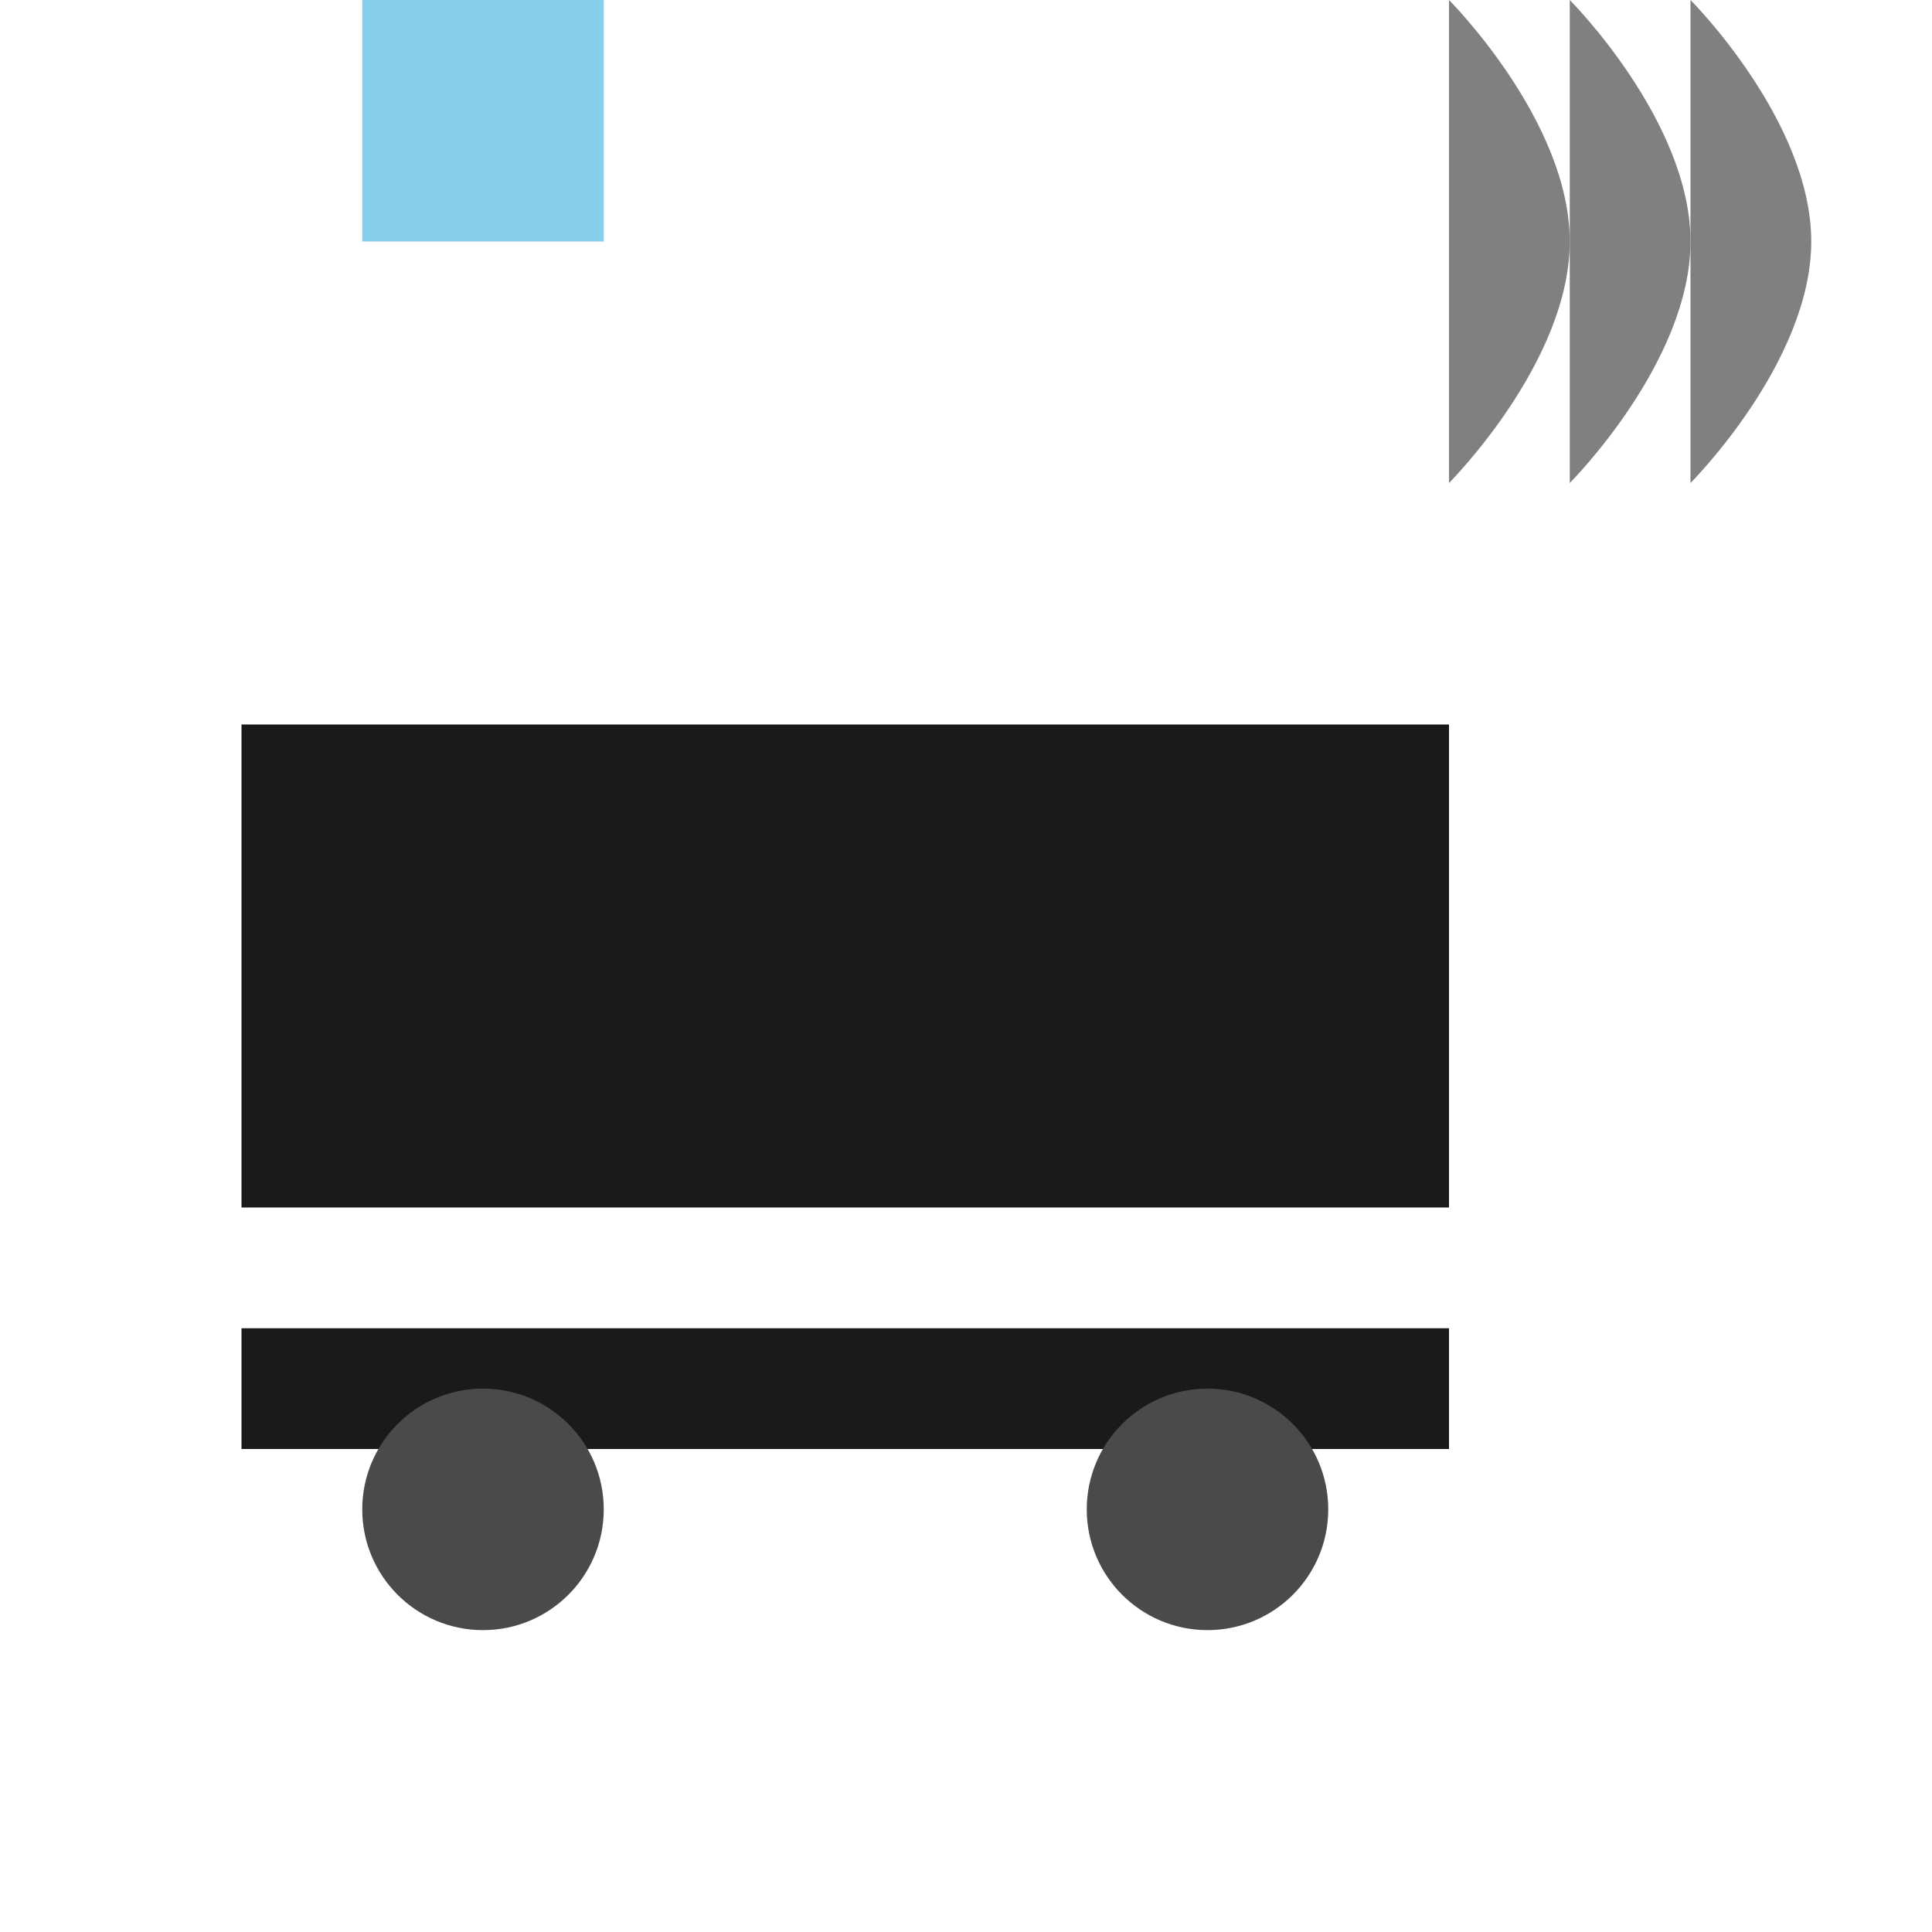 <?xml version="1.0" encoding="UTF-8"?>
<svg xmlns="http://www.w3.org/2000/svg" width="32" height="32" viewBox="0 0 32 32">
  <style>
    .train { fill: #1a1a1a; }
    .wheel { fill: #4a4a4a; }
    .window { fill: #87ceeb; }
    .smoke { fill: #808080; }
  </style>
  <path class="train" d="M4,20h20v-8H4V20z M4,22v2h20v-2H4z"/>
  <circle class="wheel" cx="8" cy="25" r="2"/>
  <circle class="wheel" cx="20" cy="25" r="2"/>
  <rect class="window" x="6" cy="14" width="4" height="4"/>
  <path class="smoke" d="M24,8c0,0 2,-2 2,-4s-2,-4 -2,-4"/>
  <path class="smoke" d="M26,8c0,0 2,-2 2,-4s-2,-4 -2,-4"/>
  <path class="smoke" d="M28,8c0,0 2,-2 2,-4s-2,-4 -2,-4"/>
</svg>